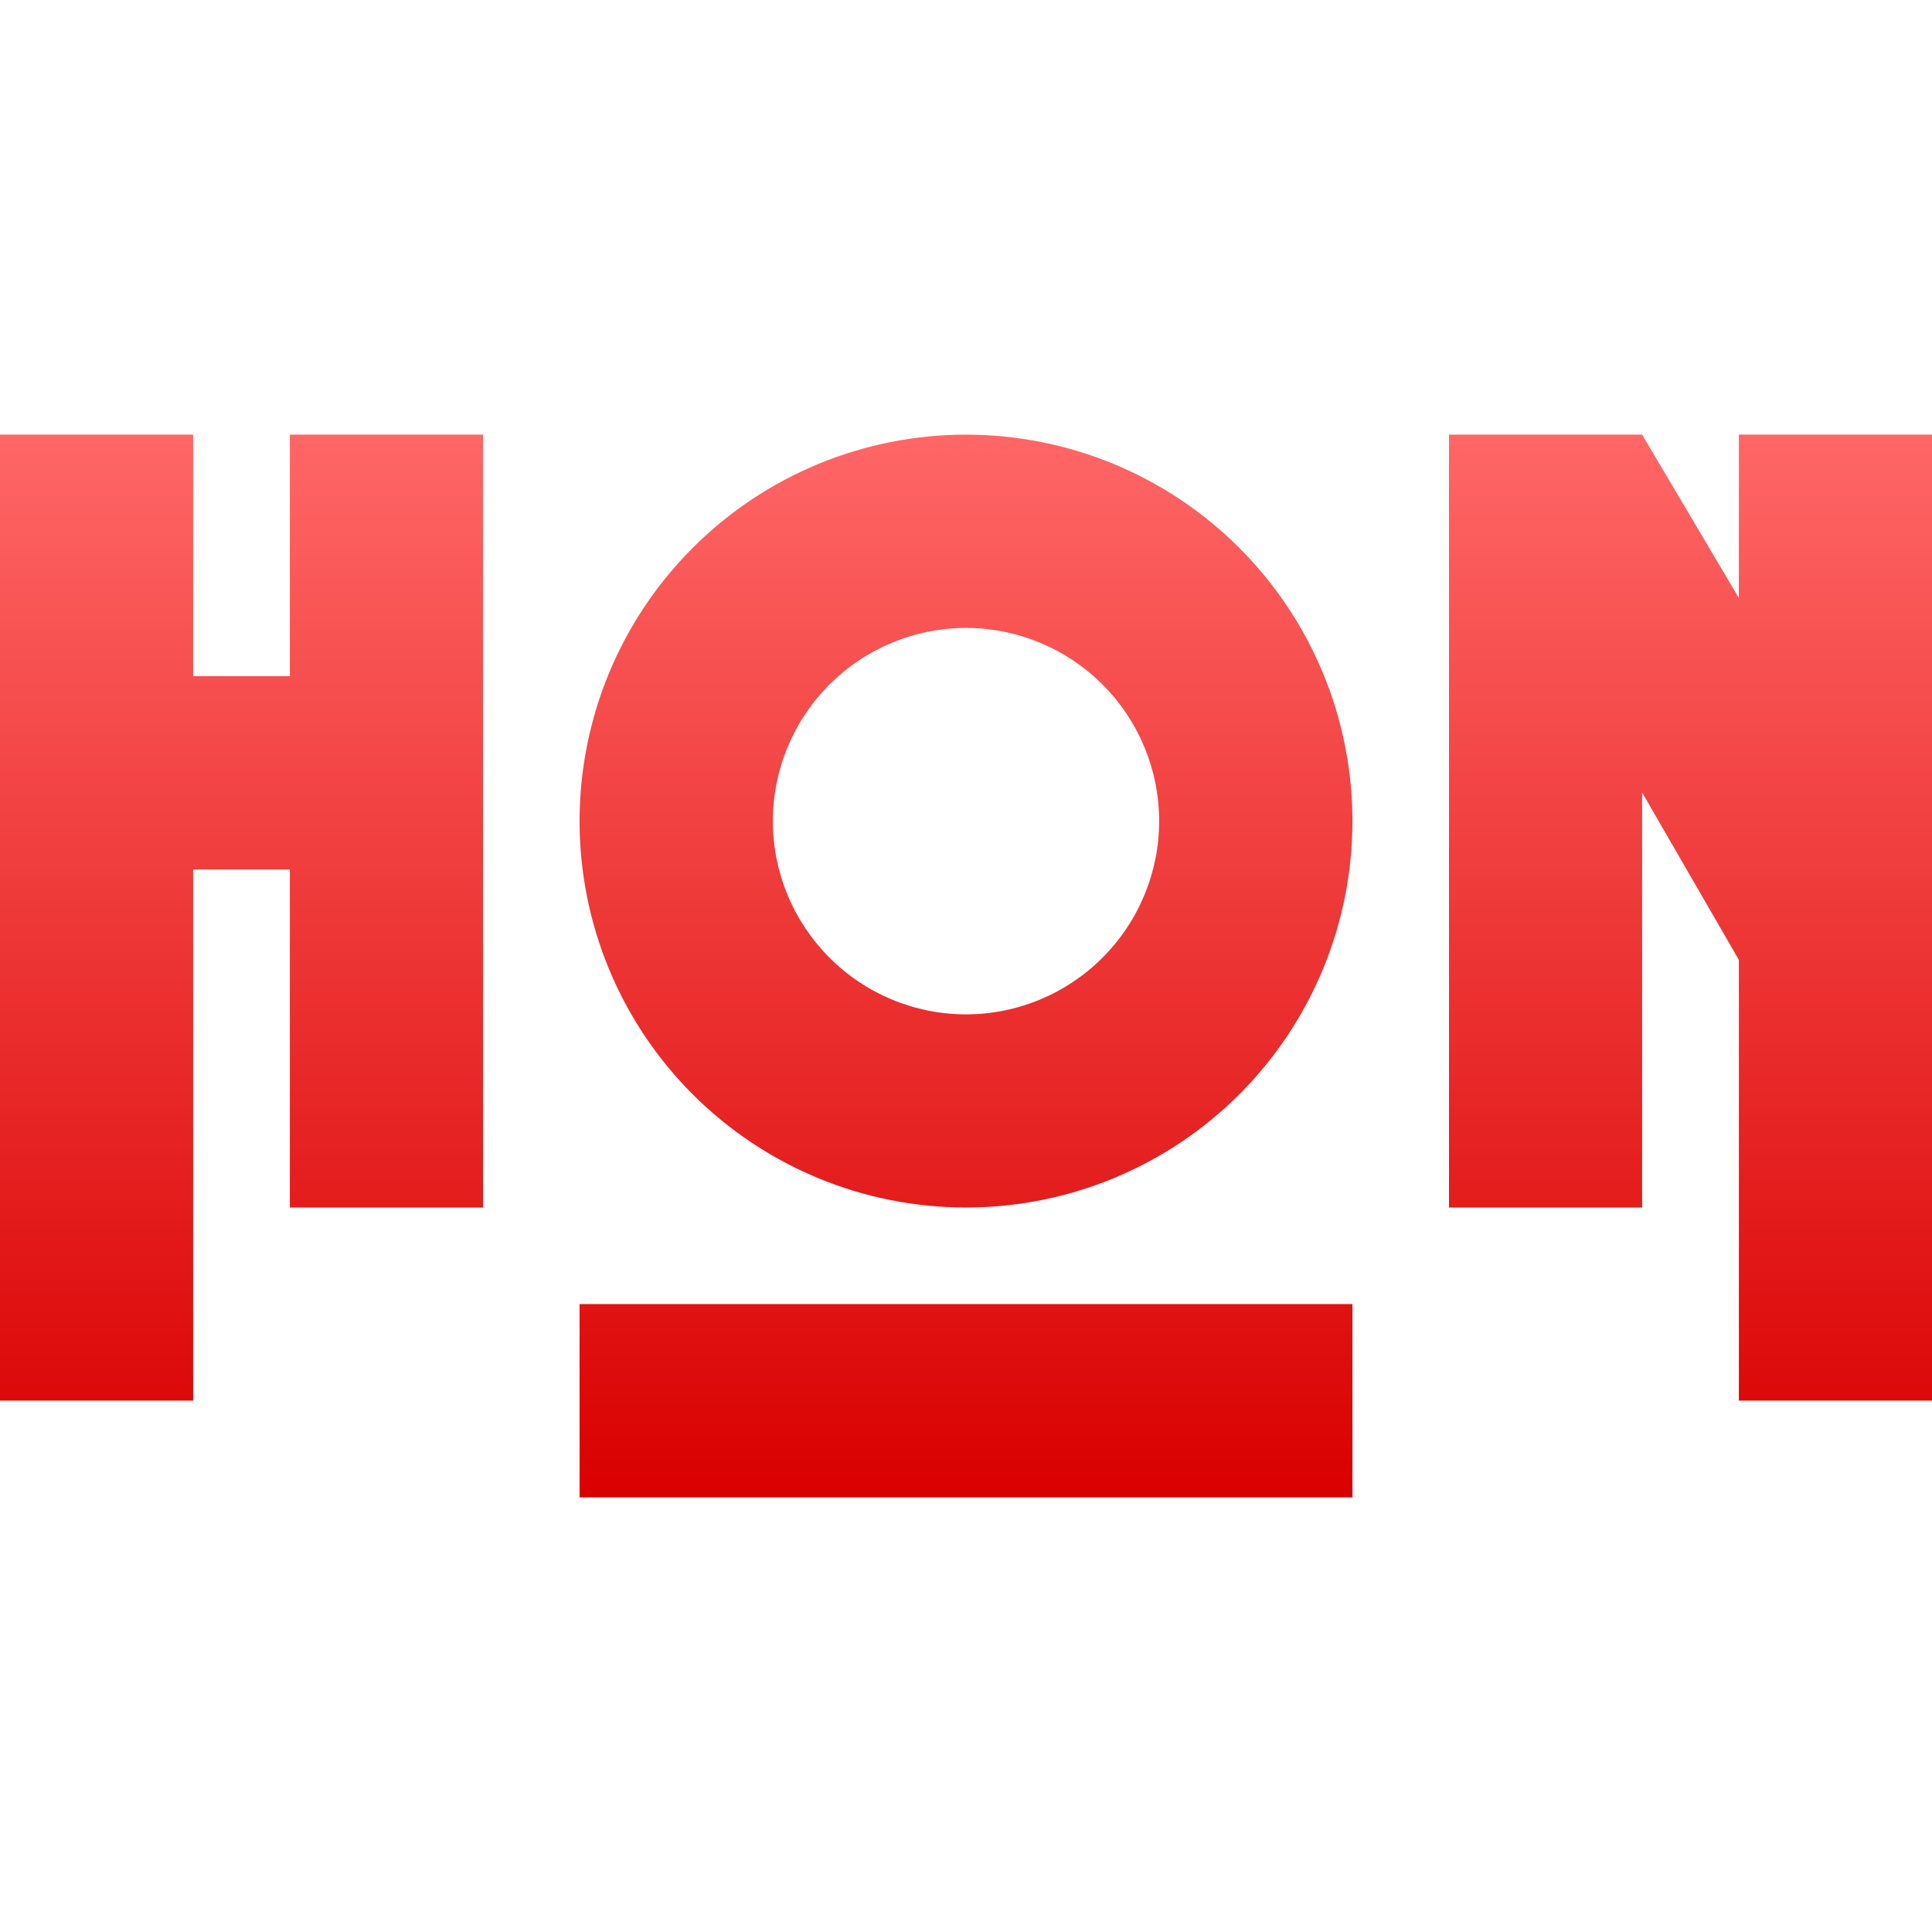 <svg xmlns="http://www.w3.org/2000/svg" xmlns:xlink="http://www.w3.org/1999/xlink" width="64" height="64" viewBox="0 0 64 64" version="1.1">
<defs>
<linearGradient id="linear0" gradientUnits="userSpaceOnUse" x1="0" y1="0" x2="0" y2="1" gradientTransform="matrix(64,0,0,35.203,0,14.398)">
<stop offset="0" style="stop-color:#ff6666;stop-opacity:1;"/>
<stop offset="1" style="stop-color:#d90000;stop-opacity:1;"/>
</linearGradient>
</defs>
<g id="surface1">
<path style=" stroke:none;fill-rule:nonzero;fill:url(#linear0);" d="M 0 14.398 L 0 46.398 L 6.398 46.398 L 6.398 28.801 L 9.602 28.801 L 9.602 40 L 16 40 L 16 14.398 L 9.602 14.398 L 9.602 22.398 L 6.398 22.398 L 6.398 14.398 Z M 32 14.398 C 28.605 14.398 25.348 15.746 22.949 18.148 C 20.547 20.547 19.199 23.805 19.199 27.199 C 19.199 30.598 20.547 33.852 22.949 36.254 C 25.348 38.652 28.605 40 32 40 C 35.395 40 38.652 38.652 41.051 36.254 C 43.453 33.852 44.801 30.598 44.801 27.199 C 44.801 23.805 43.453 20.547 41.051 18.148 C 38.652 15.746 35.395 14.398 32 14.398 Z M 48 14.398 L 48 40 L 54.398 40 L 54.398 26.254 L 57.602 31.797 L 57.602 46.398 L 64 46.398 L 64 14.398 L 57.602 14.398 L 57.602 19.809 L 54.398 14.398 Z M 32 20.801 C 33.695 20.801 35.324 21.477 36.523 22.676 C 37.723 23.875 38.398 25.504 38.398 27.199 C 38.398 28.895 37.723 30.523 36.523 31.723 C 35.324 32.926 33.695 33.602 32 33.602 C 30.305 33.602 28.676 32.926 27.477 31.723 C 26.277 30.523 25.602 28.895 25.602 27.199 C 25.602 25.504 26.277 23.875 27.477 22.676 C 28.676 21.477 30.305 20.801 32 20.801 Z M 19.199 43.199 L 19.199 49.602 L 44.801 49.602 L 44.801 43.199 Z M 19.199 43.199 "/>
</g>
</svg>
